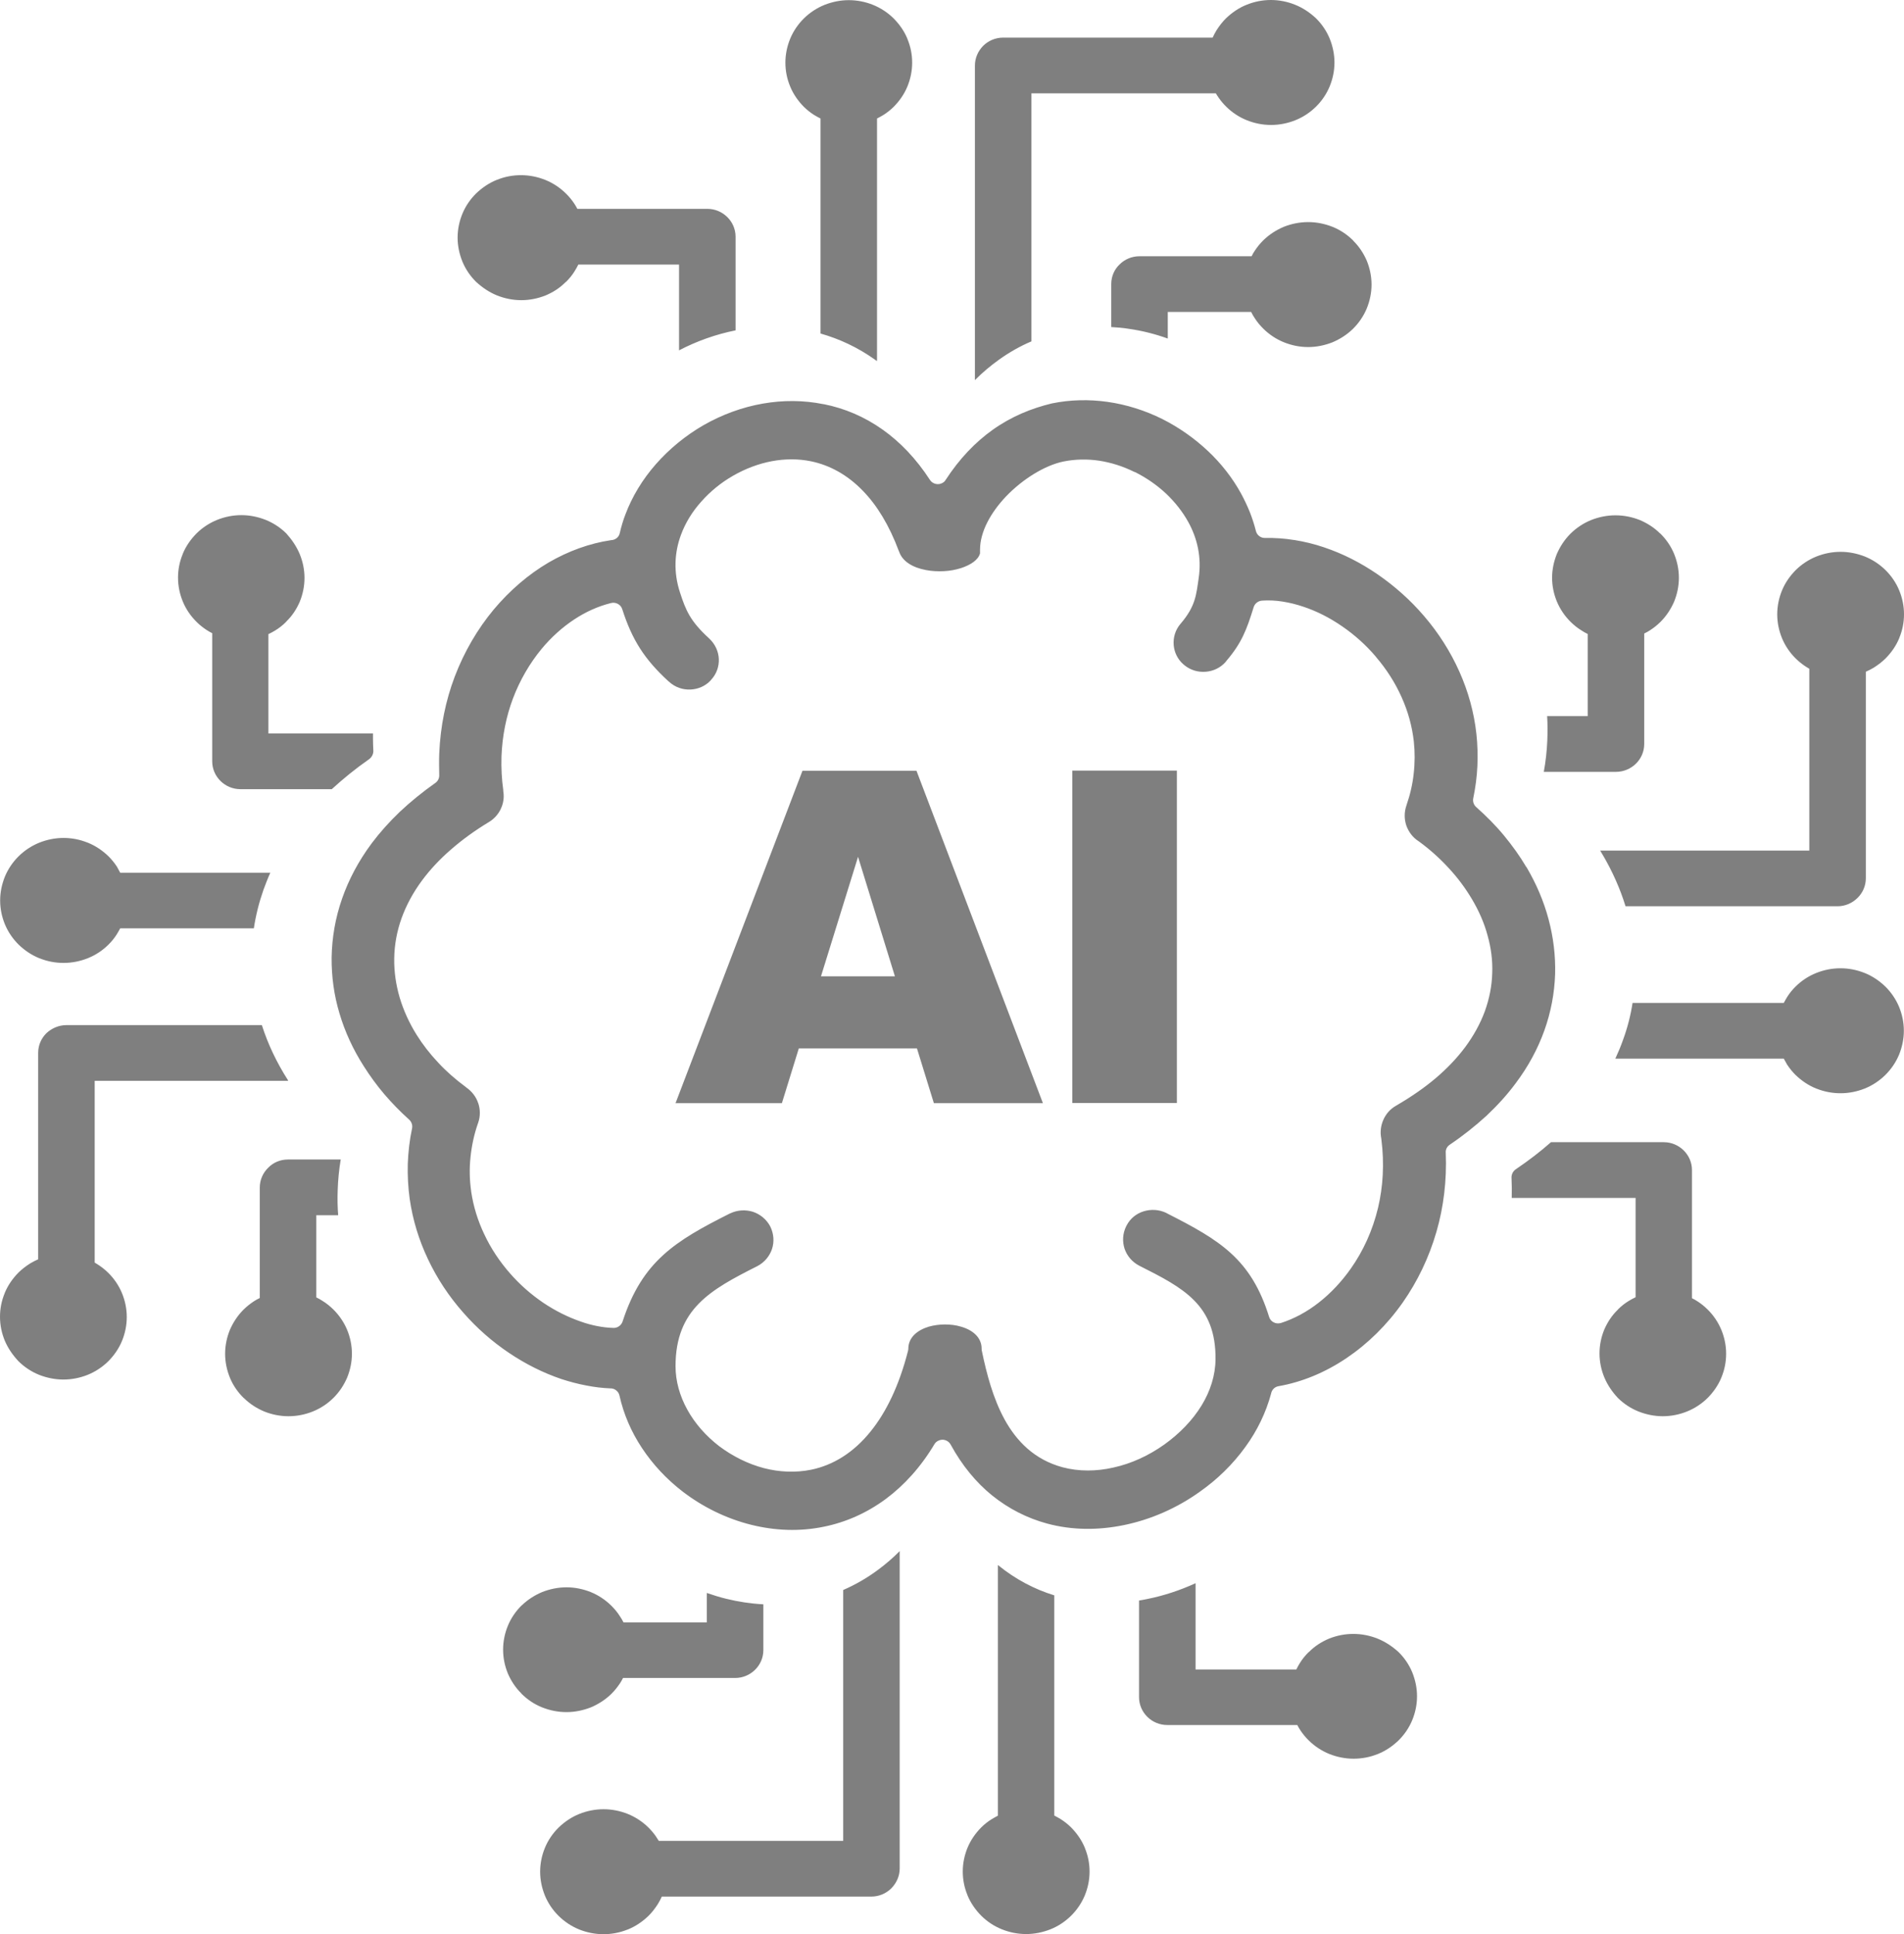 <svg width="64" height="65" viewBox="0 0 64 65" fill="none" xmlns="http://www.w3.org/2000/svg">
<g clip-path="url(#clip0_459_1064)">
<path d="M46.305 55.071C46.053 54.971 45.779 54.913 45.49 54.913C45.2 54.913 44.926 54.971 44.674 55.071C44.422 55.177 44.191 55.325 44.003 55.516L43.987 55.526C43.88 55.632 43.778 55.754 43.697 55.886C43.654 55.955 43.611 56.029 43.574 56.108H40.187V53.209C39.667 53.447 39.124 53.627 38.572 53.738C38.475 53.759 38.384 53.775 38.287 53.791V57.039C38.287 57.298 38.395 57.531 38.566 57.7C38.738 57.87 38.974 57.975 39.237 57.975H43.606C43.638 58.039 43.676 58.102 43.719 58.166C43.794 58.277 43.88 58.383 43.976 58.478L43.992 58.494C44.185 58.684 44.422 58.843 44.685 58.949C44.937 59.049 45.211 59.107 45.5 59.107C45.779 59.107 46.053 59.054 46.3 58.954L46.316 58.949C46.579 58.843 46.81 58.684 47.008 58.494C47.202 58.303 47.363 58.071 47.47 57.811C47.572 57.563 47.631 57.293 47.631 57.007C47.631 56.727 47.572 56.457 47.47 56.203C47.363 55.944 47.202 55.711 47.008 55.521C46.804 55.336 46.568 55.177 46.305 55.071ZM30.822 35.235H26.851L26.282 37.076H22.707L26.974 25.904H30.806L35.056 37.076H31.391L30.822 35.235ZM30.081 32.812L28.842 28.797L27.596 32.812H30.081ZM36.044 25.898H39.559V37.07H36.044V25.898ZM33.366 14.446C32.786 14.859 32.25 15.414 31.783 16.134C31.761 16.171 31.729 16.202 31.691 16.224C31.547 16.314 31.353 16.271 31.262 16.134C30.795 15.414 30.258 14.859 29.679 14.446C29.056 14.002 28.385 13.722 27.693 13.584H27.682C27.006 13.447 26.314 13.447 25.648 13.563C24.945 13.684 24.264 13.938 23.652 14.287C23.045 14.637 22.498 15.086 22.042 15.605C21.602 16.107 21.247 16.684 21.017 17.303C20.979 17.398 20.947 17.498 20.915 17.604C20.888 17.699 20.856 17.805 20.834 17.911C20.807 18.049 20.689 18.149 20.539 18.154C19.82 18.26 19.106 18.519 18.441 18.905C17.764 19.302 17.136 19.842 16.594 20.487C16.058 21.132 15.607 21.894 15.285 22.741C14.984 23.534 14.802 24.407 14.764 25.332C14.759 25.454 14.759 25.57 14.759 25.692C14.759 25.803 14.764 25.92 14.764 26.041C14.77 26.142 14.727 26.248 14.636 26.311C14.195 26.623 13.798 26.946 13.444 27.279C13.084 27.623 12.768 27.977 12.494 28.342C12.049 28.94 11.721 29.564 11.501 30.194C11.27 30.85 11.158 31.521 11.147 32.183C11.142 32.817 11.227 33.447 11.41 34.055C11.592 34.674 11.871 35.277 12.231 35.838C12.435 36.16 12.666 36.478 12.918 36.774C13.176 37.076 13.455 37.361 13.755 37.631C13.83 37.7 13.873 37.811 13.852 37.917C13.766 38.319 13.723 38.715 13.707 39.107C13.696 39.509 13.718 39.906 13.771 40.292C13.873 41.001 14.083 41.678 14.378 42.302C14.689 42.968 15.097 43.577 15.569 44.111C16.026 44.635 16.546 45.09 17.104 45.465C17.668 45.846 18.264 46.142 18.875 46.349C19.149 46.438 19.428 46.512 19.712 46.565C19.981 46.618 20.249 46.65 20.512 46.661C20.657 46.655 20.791 46.756 20.823 46.904C20.963 47.533 21.221 48.126 21.575 48.66C21.945 49.221 22.412 49.718 22.949 50.131C23.625 50.649 24.419 51.04 25.256 51.247C26.046 51.443 26.877 51.48 27.693 51.31C28.423 51.162 29.131 50.855 29.786 50.369C30.387 49.919 30.945 49.316 31.412 48.533C31.439 48.486 31.482 48.449 31.536 48.422C31.686 48.343 31.874 48.401 31.954 48.549C32.341 49.258 32.813 49.824 33.339 50.252C33.908 50.712 34.536 51.025 35.196 51.204C36.039 51.432 36.919 51.432 37.772 51.257C38.684 51.072 39.565 50.681 40.321 50.141C40.917 49.723 41.443 49.21 41.862 48.628C42.259 48.084 42.554 47.475 42.726 46.835C42.747 46.714 42.844 46.608 42.978 46.587C43.767 46.449 44.545 46.126 45.259 45.645C45.973 45.164 46.622 44.529 47.153 43.772C47.642 43.074 48.033 42.27 48.286 41.392C48.522 40.572 48.635 39.683 48.597 38.747C48.586 38.641 48.635 38.536 48.731 38.472C49.193 38.16 49.601 37.832 49.966 37.499C50.336 37.15 50.663 36.79 50.942 36.414C51.372 35.843 51.688 35.251 51.908 34.642C52.134 34.013 52.252 33.373 52.273 32.733C52.289 32.114 52.214 31.5 52.053 30.897C51.892 30.289 51.64 29.702 51.313 29.146L51.302 29.136C51.087 28.771 50.835 28.422 50.556 28.083C50.277 27.744 49.96 27.427 49.622 27.126C49.542 27.057 49.499 26.946 49.52 26.835C49.595 26.47 49.644 26.105 49.66 25.745C49.676 25.38 49.665 25.02 49.627 24.666C49.547 23.931 49.348 23.232 49.059 22.582C48.753 21.894 48.345 21.259 47.867 20.704C47.406 20.164 46.874 19.694 46.305 19.302C45.736 18.911 45.13 18.604 44.513 18.398L44.497 18.392C44.169 18.281 43.837 18.202 43.509 18.149H43.498C43.176 18.096 42.855 18.075 42.538 18.08C42.393 18.091 42.253 17.996 42.216 17.848C42.162 17.631 42.092 17.419 42.012 17.213C41.926 17.001 41.829 16.795 41.717 16.588C41.427 16.06 41.046 15.573 40.6 15.155C40.144 14.727 39.624 14.362 39.066 14.081C38.491 13.796 37.863 13.595 37.219 13.505C36.608 13.42 35.98 13.431 35.362 13.557C34.67 13.722 33.988 14.002 33.366 14.446ZM42.141 20.402C42.178 20.286 42.286 20.196 42.42 20.186C42.645 20.17 42.876 20.18 43.107 20.217C43.343 20.254 43.579 20.312 43.815 20.392C44.261 20.54 44.706 20.767 45.119 21.053C45.527 21.333 45.914 21.677 46.246 22.069L46.252 22.079C46.601 22.487 46.896 22.942 47.116 23.439C47.325 23.904 47.465 24.401 47.524 24.925C47.561 25.274 47.561 25.639 47.518 26.009C47.481 26.353 47.4 26.708 47.277 27.062L47.271 27.083C47.196 27.305 47.202 27.538 47.271 27.744C47.347 27.956 47.486 28.147 47.685 28.273L47.701 28.284C48.077 28.559 48.409 28.861 48.699 29.178C49 29.501 49.257 29.85 49.472 30.21C49.708 30.606 49.891 31.019 50.003 31.442C50.121 31.86 50.175 32.283 50.159 32.701C50.148 33.135 50.062 33.569 49.907 33.997C49.756 34.404 49.536 34.806 49.246 35.198L49.241 35.203C48.978 35.557 48.645 35.907 48.254 36.24C47.878 36.557 47.443 36.859 46.944 37.15L46.928 37.16C46.729 37.271 46.584 37.441 46.499 37.636C46.413 37.832 46.386 38.049 46.429 38.261L46.434 38.303C46.536 39.112 46.488 39.884 46.322 40.588C46.139 41.355 45.822 42.043 45.409 42.63C45.093 43.079 44.727 43.466 44.336 43.772C43.933 44.09 43.498 44.322 43.053 44.465H43.048C42.887 44.513 42.71 44.423 42.661 44.264C42.055 42.312 41.008 41.683 39.237 40.784L39.2 40.763C38.953 40.646 38.684 40.636 38.443 40.71C38.201 40.784 37.992 40.948 37.869 41.186L37.853 41.217C37.734 41.461 37.724 41.725 37.799 41.963C37.879 42.201 38.051 42.413 38.298 42.54C39.779 43.286 40.874 43.852 40.858 45.682C40.853 46.227 40.681 46.756 40.391 47.232C40.085 47.734 39.645 48.184 39.135 48.549C38.615 48.919 38.03 49.189 37.429 49.321C36.854 49.453 36.264 49.459 35.711 49.311C34.777 49.057 34.171 48.443 33.763 47.697C33.377 46.989 33.162 46.163 33.006 45.412C32.996 45.386 32.996 45.354 32.996 45.328C32.996 44.947 32.695 44.698 32.303 44.587C32.132 44.534 31.944 44.513 31.761 44.513C31.573 44.513 31.391 44.539 31.219 44.587C30.833 44.703 30.532 44.952 30.532 45.328C30.532 45.354 30.527 45.375 30.521 45.402C30.221 46.576 29.786 47.459 29.276 48.094C28.681 48.84 27.983 49.247 27.264 49.395C26.738 49.501 26.196 49.475 25.68 49.342C25.138 49.2 24.623 48.94 24.172 48.602C23.727 48.258 23.357 47.84 23.099 47.369C22.852 46.92 22.707 46.422 22.707 45.915C22.707 43.989 23.888 43.344 25.45 42.556C25.697 42.429 25.868 42.217 25.949 41.979C26.029 41.736 26.013 41.466 25.89 41.217C25.761 40.974 25.546 40.805 25.305 40.725C25.063 40.651 24.795 40.662 24.548 40.778L24.532 40.784C22.691 41.709 21.591 42.386 20.931 44.402C20.893 44.534 20.764 44.635 20.619 44.629C20.437 44.624 20.255 44.603 20.067 44.566C19.884 44.529 19.702 44.481 19.53 44.418C19.095 44.27 18.661 44.053 18.253 43.778C17.85 43.503 17.474 43.175 17.142 42.794C16.798 42.402 16.503 41.963 16.278 41.482C16.063 41.032 15.913 40.551 15.838 40.048V40.038C15.784 39.668 15.773 39.281 15.816 38.885C15.854 38.514 15.934 38.128 16.068 37.747L16.074 37.731C16.149 37.515 16.144 37.287 16.079 37.086L16.074 37.076C16.004 36.864 15.864 36.679 15.671 36.547L15.661 36.536C15.317 36.282 15.006 36.012 14.732 35.716C14.453 35.42 14.206 35.102 14.002 34.775C13.755 34.378 13.562 33.955 13.433 33.521C13.31 33.098 13.245 32.664 13.251 32.22C13.256 31.77 13.337 31.31 13.498 30.86C13.653 30.432 13.879 30.003 14.19 29.585C14.453 29.231 14.775 28.882 15.161 28.549C15.532 28.226 15.95 27.919 16.433 27.628C16.61 27.522 16.739 27.374 16.825 27.205L16.831 27.189C16.916 27.015 16.949 26.819 16.922 26.623C16.916 26.602 16.916 26.581 16.916 26.56V26.549C16.89 26.364 16.873 26.179 16.863 25.999C16.852 25.803 16.852 25.608 16.857 25.417C16.884 24.724 17.018 24.073 17.238 23.486C17.474 22.857 17.807 22.291 18.204 21.809C18.532 21.413 18.907 21.079 19.299 20.82C19.691 20.561 20.104 20.376 20.528 20.27C20.689 20.223 20.866 20.312 20.915 20.471C21.247 21.508 21.666 22.159 22.466 22.894L22.498 22.92C22.697 23.1 22.954 23.185 23.206 23.174C23.459 23.164 23.706 23.063 23.888 22.867L23.904 22.846C24.087 22.651 24.172 22.397 24.162 22.148C24.151 21.899 24.044 21.651 23.84 21.46C23.196 20.873 23.051 20.508 22.858 19.916C22.632 19.233 22.67 18.567 22.89 17.974C23.04 17.567 23.276 17.186 23.577 16.853C23.872 16.52 24.231 16.224 24.629 15.996L24.645 15.986C25.053 15.753 25.493 15.584 25.949 15.499C26.384 15.419 26.829 15.414 27.264 15.504C27.876 15.631 28.477 15.948 29.008 16.499C29.475 16.98 29.888 17.646 30.215 18.525L30.221 18.535C30.334 18.879 30.698 19.08 31.128 19.159C31.321 19.196 31.525 19.207 31.724 19.196H31.729C31.933 19.186 32.126 19.149 32.309 19.091C32.631 18.985 32.883 18.816 32.942 18.599V18.477C32.942 17.863 33.312 17.213 33.822 16.678C34.38 16.097 35.126 15.636 35.754 15.509C36.151 15.43 36.554 15.425 36.946 15.483C37.353 15.546 37.751 15.673 38.126 15.859L38.158 15.869C38.539 16.06 38.888 16.303 39.194 16.588C39.495 16.874 39.752 17.197 39.946 17.551C40.252 18.107 40.391 18.741 40.294 19.413C40.209 20 40.187 20.371 39.688 20.958L39.683 20.963C39.506 21.169 39.43 21.429 39.452 21.683C39.473 21.926 39.586 22.164 39.785 22.333L39.817 22.36C40.026 22.529 40.284 22.598 40.536 22.576C40.783 22.555 41.024 22.444 41.196 22.248L41.223 22.212C41.738 21.608 41.905 21.164 42.141 20.402ZM53.926 46.29C53.824 46.042 53.765 45.772 53.765 45.486C53.765 45.201 53.824 44.931 53.926 44.682C54.034 44.434 54.184 44.206 54.377 44.021L54.388 44.005C54.495 43.899 54.619 43.799 54.753 43.719C54.823 43.677 54.898 43.635 54.978 43.598V40.26H50.814C50.819 40.043 50.819 39.826 50.808 39.604C50.797 39.482 50.851 39.361 50.959 39.292C51.388 39.001 51.78 38.7 52.134 38.387H55.923C56.186 38.387 56.422 38.493 56.594 38.663C56.765 38.832 56.873 39.065 56.873 39.324V43.63C56.937 43.661 57.002 43.698 57.066 43.741C57.179 43.815 57.286 43.899 57.383 43.995L57.399 44.01C57.592 44.201 57.753 44.434 57.86 44.693C57.962 44.941 58.021 45.211 58.021 45.497C58.021 45.772 57.968 46.036 57.866 46.285L57.86 46.301C57.753 46.56 57.592 46.788 57.399 46.983C57.206 47.174 56.969 47.332 56.706 47.438C56.454 47.539 56.181 47.597 55.891 47.597C55.606 47.597 55.333 47.539 55.075 47.438C54.812 47.332 54.576 47.174 54.383 46.983C54.195 46.782 54.034 46.55 53.926 46.29ZM59.959 35.579H54.297C54.393 35.372 54.479 35.166 54.554 34.954C54.705 34.542 54.812 34.124 54.876 33.706H59.959C59.996 33.637 60.034 33.569 60.077 33.5C60.157 33.373 60.254 33.256 60.356 33.156C60.554 32.96 60.785 32.807 61.048 32.701C61.3 32.6 61.574 32.542 61.864 32.542C62.143 32.542 62.411 32.595 62.664 32.696L62.68 32.701C62.943 32.807 63.173 32.965 63.372 33.156C63.565 33.346 63.726 33.579 63.834 33.838C63.936 34.087 63.995 34.357 63.995 34.642C63.995 34.923 63.936 35.193 63.834 35.446C63.726 35.706 63.565 35.938 63.372 36.129C63.179 36.319 62.943 36.478 62.68 36.584C62.428 36.684 62.154 36.742 61.864 36.742C61.585 36.742 61.317 36.689 61.064 36.589L61.048 36.584C60.785 36.478 60.554 36.319 60.356 36.129C60.254 36.028 60.163 35.917 60.082 35.795L60.071 35.78C60.034 35.716 59.996 35.647 59.959 35.579ZM61.762 30.458H54.64C54.458 29.866 54.2 29.289 53.878 28.739L53.867 28.723C53.84 28.675 53.814 28.633 53.787 28.586H60.817V22.476C60.764 22.444 60.71 22.413 60.656 22.375C60.549 22.301 60.453 22.222 60.361 22.132C60.168 21.942 60.007 21.709 59.9 21.45C59.798 21.201 59.739 20.931 59.739 20.646C59.739 20.365 59.798 20.09 59.9 19.842C60.007 19.582 60.168 19.355 60.361 19.159C60.554 18.969 60.791 18.81 61.054 18.704C61.306 18.604 61.58 18.546 61.869 18.546C62.154 18.546 62.428 18.604 62.685 18.704C62.948 18.81 63.184 18.969 63.377 19.159C63.571 19.35 63.732 19.582 63.839 19.842C63.941 20.09 64 20.36 64 20.646C64 20.921 63.946 21.185 63.844 21.434L63.839 21.45C63.732 21.709 63.571 21.936 63.377 22.132C63.259 22.248 63.12 22.354 62.975 22.444C62.894 22.492 62.803 22.54 62.717 22.576V29.517C62.717 29.776 62.61 30.009 62.438 30.178C62.261 30.352 62.025 30.458 61.762 30.458ZM54.318 25.941H51.892C51.957 25.592 51.994 25.242 52.01 24.893C52.021 24.613 52.021 24.338 52.005 24.068H53.368V21.307C53.293 21.27 53.223 21.233 53.154 21.185C53.025 21.106 52.907 21.011 52.794 20.9C52.601 20.709 52.44 20.477 52.332 20.217C52.23 19.969 52.171 19.699 52.171 19.419C52.171 19.138 52.23 18.868 52.332 18.614C52.44 18.366 52.59 18.138 52.778 17.948L52.794 17.932C52.987 17.742 53.223 17.583 53.486 17.477C53.739 17.377 54.012 17.319 54.302 17.319C54.592 17.319 54.866 17.377 55.118 17.477C55.37 17.583 55.601 17.731 55.794 17.922L55.81 17.932C56.003 18.123 56.159 18.345 56.266 18.599L56.272 18.614C56.374 18.863 56.433 19.133 56.433 19.419C56.433 19.699 56.374 19.974 56.272 20.223C56.164 20.471 56.014 20.699 55.826 20.889L55.81 20.905C55.708 21.006 55.596 21.095 55.467 21.18C55.402 21.222 55.338 21.259 55.268 21.291V25.005C55.268 25.264 55.161 25.496 54.989 25.666C54.817 25.835 54.576 25.941 54.318 25.941ZM16.707 9.929C16.959 10.029 17.233 10.088 17.523 10.088C17.813 10.088 18.086 10.029 18.339 9.929C18.591 9.823 18.822 9.675 19.009 9.484L19.026 9.474C19.133 9.368 19.235 9.246 19.315 9.114C19.358 9.045 19.401 8.971 19.439 8.892H22.825V11.775C23.421 11.463 24.065 11.235 24.725 11.103V7.956C24.725 7.697 24.618 7.464 24.446 7.295C24.274 7.125 24.038 7.019 23.775 7.019H19.407C19.374 6.956 19.337 6.893 19.294 6.829C19.219 6.718 19.133 6.612 19.036 6.517L19.02 6.501C18.827 6.311 18.591 6.152 18.328 6.046C18.076 5.946 17.802 5.887 17.512 5.887C17.233 5.887 16.959 5.94 16.712 6.041L16.696 6.046C16.433 6.152 16.203 6.311 16.004 6.501C15.811 6.691 15.65 6.924 15.543 7.183C15.441 7.432 15.382 7.702 15.382 7.987C15.382 8.268 15.441 8.538 15.543 8.791C15.65 9.051 15.811 9.283 16.004 9.474C16.213 9.664 16.444 9.823 16.707 9.929ZM27.58 3.983V11.209C28.214 11.389 28.831 11.674 29.41 12.087L29.475 12.135C29.475 12.119 29.48 12.103 29.48 12.087V3.983C29.55 3.946 29.62 3.909 29.69 3.867C29.818 3.787 29.936 3.692 30.038 3.592C30.232 3.396 30.393 3.169 30.5 2.909C30.602 2.661 30.661 2.391 30.661 2.105C30.661 1.83 30.607 1.566 30.505 1.317L30.5 1.301C30.393 1.042 30.232 0.815 30.038 0.619C29.845 0.428 29.609 0.27 29.346 0.164C29.094 0.063 28.82 0.005 28.53 0.005C28.246 0.005 27.972 0.063 27.715 0.164C27.452 0.27 27.215 0.428 27.022 0.619C26.829 0.809 26.668 1.042 26.561 1.301C26.459 1.55 26.4 1.82 26.4 2.105C26.4 2.38 26.453 2.645 26.555 2.893L26.561 2.909C26.668 3.169 26.829 3.396 27.022 3.592C27.124 3.692 27.237 3.782 27.36 3.861L27.371 3.867C27.441 3.909 27.505 3.946 27.58 3.983ZM32.77 2.206V12.775C33.028 12.515 33.301 12.288 33.581 12.087C33.929 11.838 34.294 11.632 34.67 11.473V3.137H40.869C40.901 3.19 40.933 3.243 40.971 3.295C41.046 3.401 41.126 3.497 41.218 3.586C41.411 3.777 41.647 3.936 41.91 4.041C42.162 4.142 42.436 4.2 42.726 4.2C43.01 4.2 43.289 4.142 43.541 4.041C43.804 3.936 44.041 3.777 44.234 3.586C44.427 3.396 44.588 3.163 44.695 2.904C44.797 2.655 44.856 2.386 44.856 2.1C44.856 1.82 44.797 1.55 44.695 1.296C44.588 1.037 44.427 0.804 44.234 0.614C44.03 0.423 43.794 0.264 43.531 0.159C43.279 0.058 43.005 0 42.72 0C42.441 0 42.173 0.053 41.921 0.153L41.905 0.159C41.642 0.264 41.411 0.423 41.212 0.614C41.094 0.73 40.987 0.868 40.896 1.01C40.847 1.09 40.799 1.18 40.761 1.264H33.72C33.457 1.264 33.221 1.37 33.049 1.539C32.877 1.714 32.77 1.947 32.77 2.206ZM37.353 9.543V10.992C37.547 11.003 37.745 11.018 37.938 11.05C38.389 11.114 38.829 11.225 39.253 11.378V10.484H42.055C42.092 10.558 42.13 10.627 42.178 10.696C42.259 10.823 42.355 10.939 42.468 11.05C42.661 11.241 42.897 11.399 43.16 11.505C43.413 11.606 43.686 11.664 43.971 11.664C44.255 11.664 44.529 11.606 44.787 11.505C45.039 11.399 45.27 11.251 45.463 11.066L45.479 11.05C45.672 10.86 45.833 10.627 45.941 10.368C46.042 10.119 46.102 9.849 46.102 9.564C46.102 9.278 46.042 9.008 45.941 8.76C45.833 8.511 45.683 8.284 45.49 8.093L45.479 8.077C45.286 7.887 45.06 7.734 44.803 7.628L44.787 7.622C44.534 7.522 44.261 7.464 43.971 7.464C43.686 7.464 43.407 7.522 43.155 7.622C42.903 7.728 42.672 7.876 42.479 8.062L42.463 8.077C42.361 8.178 42.27 8.289 42.184 8.416C42.141 8.479 42.103 8.543 42.071 8.612H38.303C38.04 8.612 37.804 8.717 37.633 8.887C37.461 9.051 37.353 9.283 37.353 9.543ZM10.074 18.62C10.176 18.868 10.235 19.138 10.235 19.424C10.235 19.709 10.176 19.979 10.074 20.228C9.966 20.477 9.816 20.704 9.623 20.889L9.612 20.905C9.505 21.011 9.381 21.111 9.247 21.191C9.177 21.233 9.102 21.275 9.022 21.312V24.65H12.537V24.814C12.537 24.941 12.542 25.073 12.548 25.211C12.559 25.327 12.505 25.444 12.403 25.518C11.941 25.84 11.528 26.179 11.152 26.523H8.083C7.82 26.523 7.583 26.417 7.412 26.248C7.24 26.078 7.133 25.846 7.133 25.586V21.28C7.068 21.249 7.004 21.212 6.939 21.169C6.827 21.095 6.719 21.011 6.623 20.916L6.607 20.9C6.413 20.709 6.252 20.477 6.145 20.217C6.043 19.969 5.984 19.699 5.984 19.413C5.984 19.138 6.038 18.874 6.14 18.625L6.145 18.609C6.252 18.35 6.413 18.123 6.607 17.927C6.8 17.736 7.036 17.578 7.299 17.472C7.551 17.371 7.825 17.313 8.115 17.313C8.399 17.313 8.673 17.371 8.93 17.472C9.193 17.578 9.43 17.736 9.623 17.927C9.805 18.128 9.966 18.361 10.074 18.62ZM4.041 29.331H9.086C9 29.522 8.925 29.718 8.855 29.908C8.705 30.337 8.598 30.765 8.533 31.199H4.041C4.004 31.267 3.966 31.336 3.923 31.405C3.843 31.532 3.746 31.648 3.644 31.749C3.446 31.945 3.215 32.098 2.952 32.204C2.7 32.304 2.426 32.362 2.136 32.362C1.857 32.362 1.589 32.31 1.336 32.209L1.32 32.204C1.057 32.098 0.826 31.939 0.628 31.749C0.435 31.558 0.274 31.326 0.166 31.067C0.064 30.818 0.005 30.548 0.005 30.262C0.005 29.982 0.064 29.712 0.166 29.458C0.274 29.199 0.435 28.966 0.628 28.776C0.821 28.586 1.057 28.427 1.32 28.321C1.572 28.221 1.846 28.162 2.136 28.162C2.415 28.162 2.683 28.215 2.936 28.316L2.952 28.321C3.215 28.427 3.446 28.586 3.644 28.776C3.746 28.877 3.837 28.988 3.918 29.109L3.929 29.125C3.966 29.194 4.004 29.263 4.041 29.331ZM2.238 34.452H8.802C9.006 35.092 9.301 35.711 9.676 36.298V36.303L9.687 36.325H3.183V42.434C3.236 42.466 3.29 42.498 3.344 42.535C3.451 42.609 3.548 42.688 3.639 42.778C3.832 42.968 3.993 43.201 4.1 43.46C4.202 43.709 4.261 43.979 4.261 44.264C4.261 44.545 4.202 44.82 4.1 45.068C3.993 45.328 3.832 45.555 3.639 45.751C3.446 45.941 3.209 46.1 2.946 46.206C2.694 46.306 2.42 46.364 2.131 46.364C1.846 46.364 1.572 46.306 1.315 46.206C1.052 46.1 0.816 45.941 0.623 45.751C0.429 45.544 0.268 45.312 0.161 45.058C0.059 44.809 0 44.539 0 44.254C0 43.979 0.054 43.714 0.156 43.466L0.161 43.45C0.268 43.191 0.429 42.963 0.623 42.767C0.741 42.651 0.88 42.545 1.025 42.455C1.106 42.408 1.197 42.36 1.283 42.323V35.383C1.283 35.124 1.39 34.891 1.562 34.722C1.739 34.558 1.975 34.452 2.238 34.452ZM9.682 38.969H11.453C11.394 39.318 11.362 39.662 11.351 40.001C11.34 40.286 11.346 40.567 11.367 40.842H10.632V43.603C10.707 43.64 10.777 43.677 10.847 43.725C10.975 43.804 11.093 43.899 11.206 44.01C11.399 44.201 11.56 44.434 11.668 44.693C11.77 44.941 11.829 45.211 11.829 45.497C11.829 45.782 11.77 46.047 11.668 46.301C11.56 46.55 11.41 46.777 11.222 46.967L11.206 46.983C11.013 47.174 10.777 47.332 10.514 47.438C10.261 47.539 9.988 47.597 9.698 47.597C9.408 47.597 9.134 47.539 8.882 47.438C8.63 47.332 8.399 47.184 8.206 46.994L8.19 46.983C7.997 46.793 7.841 46.571 7.734 46.317L7.728 46.301C7.626 46.052 7.567 45.782 7.567 45.497C7.567 45.217 7.626 44.941 7.728 44.693C7.836 44.444 7.986 44.217 8.174 44.026L8.19 44.01C8.292 43.91 8.405 43.82 8.533 43.735C8.598 43.693 8.662 43.656 8.732 43.624V39.911C8.732 39.652 8.839 39.419 9.011 39.25C9.183 39.07 9.419 38.969 9.682 38.969ZM35.438 61.017V53.617C34.767 53.41 34.133 53.077 33.554 52.606L33.543 52.596V61.022C33.473 61.059 33.403 61.096 33.334 61.139C33.205 61.218 33.087 61.313 32.985 61.414C32.792 61.609 32.631 61.837 32.523 62.096C32.421 62.345 32.362 62.614 32.362 62.9C32.362 63.175 32.416 63.44 32.518 63.688L32.523 63.704C32.631 63.963 32.792 64.191 32.985 64.386C33.178 64.577 33.414 64.736 33.677 64.841C33.929 64.942 34.203 65 34.493 65C34.777 65 35.051 64.942 35.309 64.841C35.572 64.736 35.808 64.577 36.001 64.386C36.194 64.196 36.355 63.963 36.463 63.704C36.565 63.455 36.624 63.186 36.624 62.9C36.624 62.625 36.57 62.36 36.468 62.112L36.463 62.096C36.355 61.837 36.194 61.609 36.001 61.414C35.899 61.313 35.786 61.223 35.663 61.144L35.647 61.133C35.577 61.091 35.507 61.054 35.438 61.017ZM30.242 62.794V52.13C30.017 52.358 29.781 52.559 29.534 52.744C29.153 53.029 28.756 53.257 28.343 53.437V61.868H22.144C22.111 61.816 22.079 61.763 22.042 61.71C21.967 61.604 21.886 61.509 21.795 61.419C21.602 61.228 21.366 61.07 21.103 60.964C20.85 60.863 20.577 60.805 20.287 60.805C20.002 60.805 19.723 60.863 19.471 60.964C19.208 61.07 18.977 61.228 18.779 61.419C18.585 61.609 18.424 61.842 18.317 62.101C18.215 62.35 18.156 62.62 18.156 62.905C18.156 63.186 18.215 63.455 18.317 63.709C18.424 63.968 18.585 64.201 18.779 64.392C18.972 64.582 19.208 64.741 19.471 64.847C19.723 64.947 19.997 65.005 20.287 65.005C20.566 65.005 20.834 64.952 21.087 64.852L21.103 64.847C21.366 64.741 21.596 64.582 21.795 64.392C21.913 64.275 22.02 64.138 22.111 63.995C22.16 63.916 22.208 63.826 22.246 63.741H29.287C29.55 63.741 29.786 63.635 29.958 63.466C30.135 63.286 30.242 63.053 30.242 62.794ZM25.659 55.457V53.918C25.24 53.897 24.822 53.833 24.414 53.733C24.194 53.68 23.974 53.611 23.759 53.537V54.526H20.958C20.92 54.452 20.883 54.383 20.834 54.315C20.754 54.188 20.657 54.071 20.544 53.96C20.351 53.77 20.115 53.611 19.852 53.505C19.6 53.405 19.326 53.347 19.042 53.347C18.757 53.347 18.483 53.405 18.226 53.505C17.974 53.611 17.743 53.759 17.55 53.944L17.534 53.955C17.34 54.145 17.179 54.378 17.072 54.637C16.97 54.886 16.911 55.156 16.911 55.441C16.911 55.727 16.97 55.997 17.072 56.245C17.179 56.494 17.33 56.722 17.523 56.912L17.534 56.928C17.727 57.118 17.952 57.272 18.21 57.377L18.226 57.383C18.478 57.483 18.752 57.541 19.042 57.541C19.326 57.541 19.6 57.483 19.857 57.383C20.11 57.277 20.34 57.129 20.534 56.944L20.55 56.928C20.652 56.827 20.743 56.716 20.829 56.589C20.872 56.526 20.909 56.462 20.942 56.394H24.709C24.972 56.394 25.208 56.288 25.38 56.119C25.552 55.949 25.659 55.717 25.659 55.457Z" fill="black" fill-opacity="0.5"/>
</g>
<defs>
<clipPath id="clip0_459_1064">
<rect width="64" height="65" fill="white"/>
</clipPath>
</defs>
</svg>
